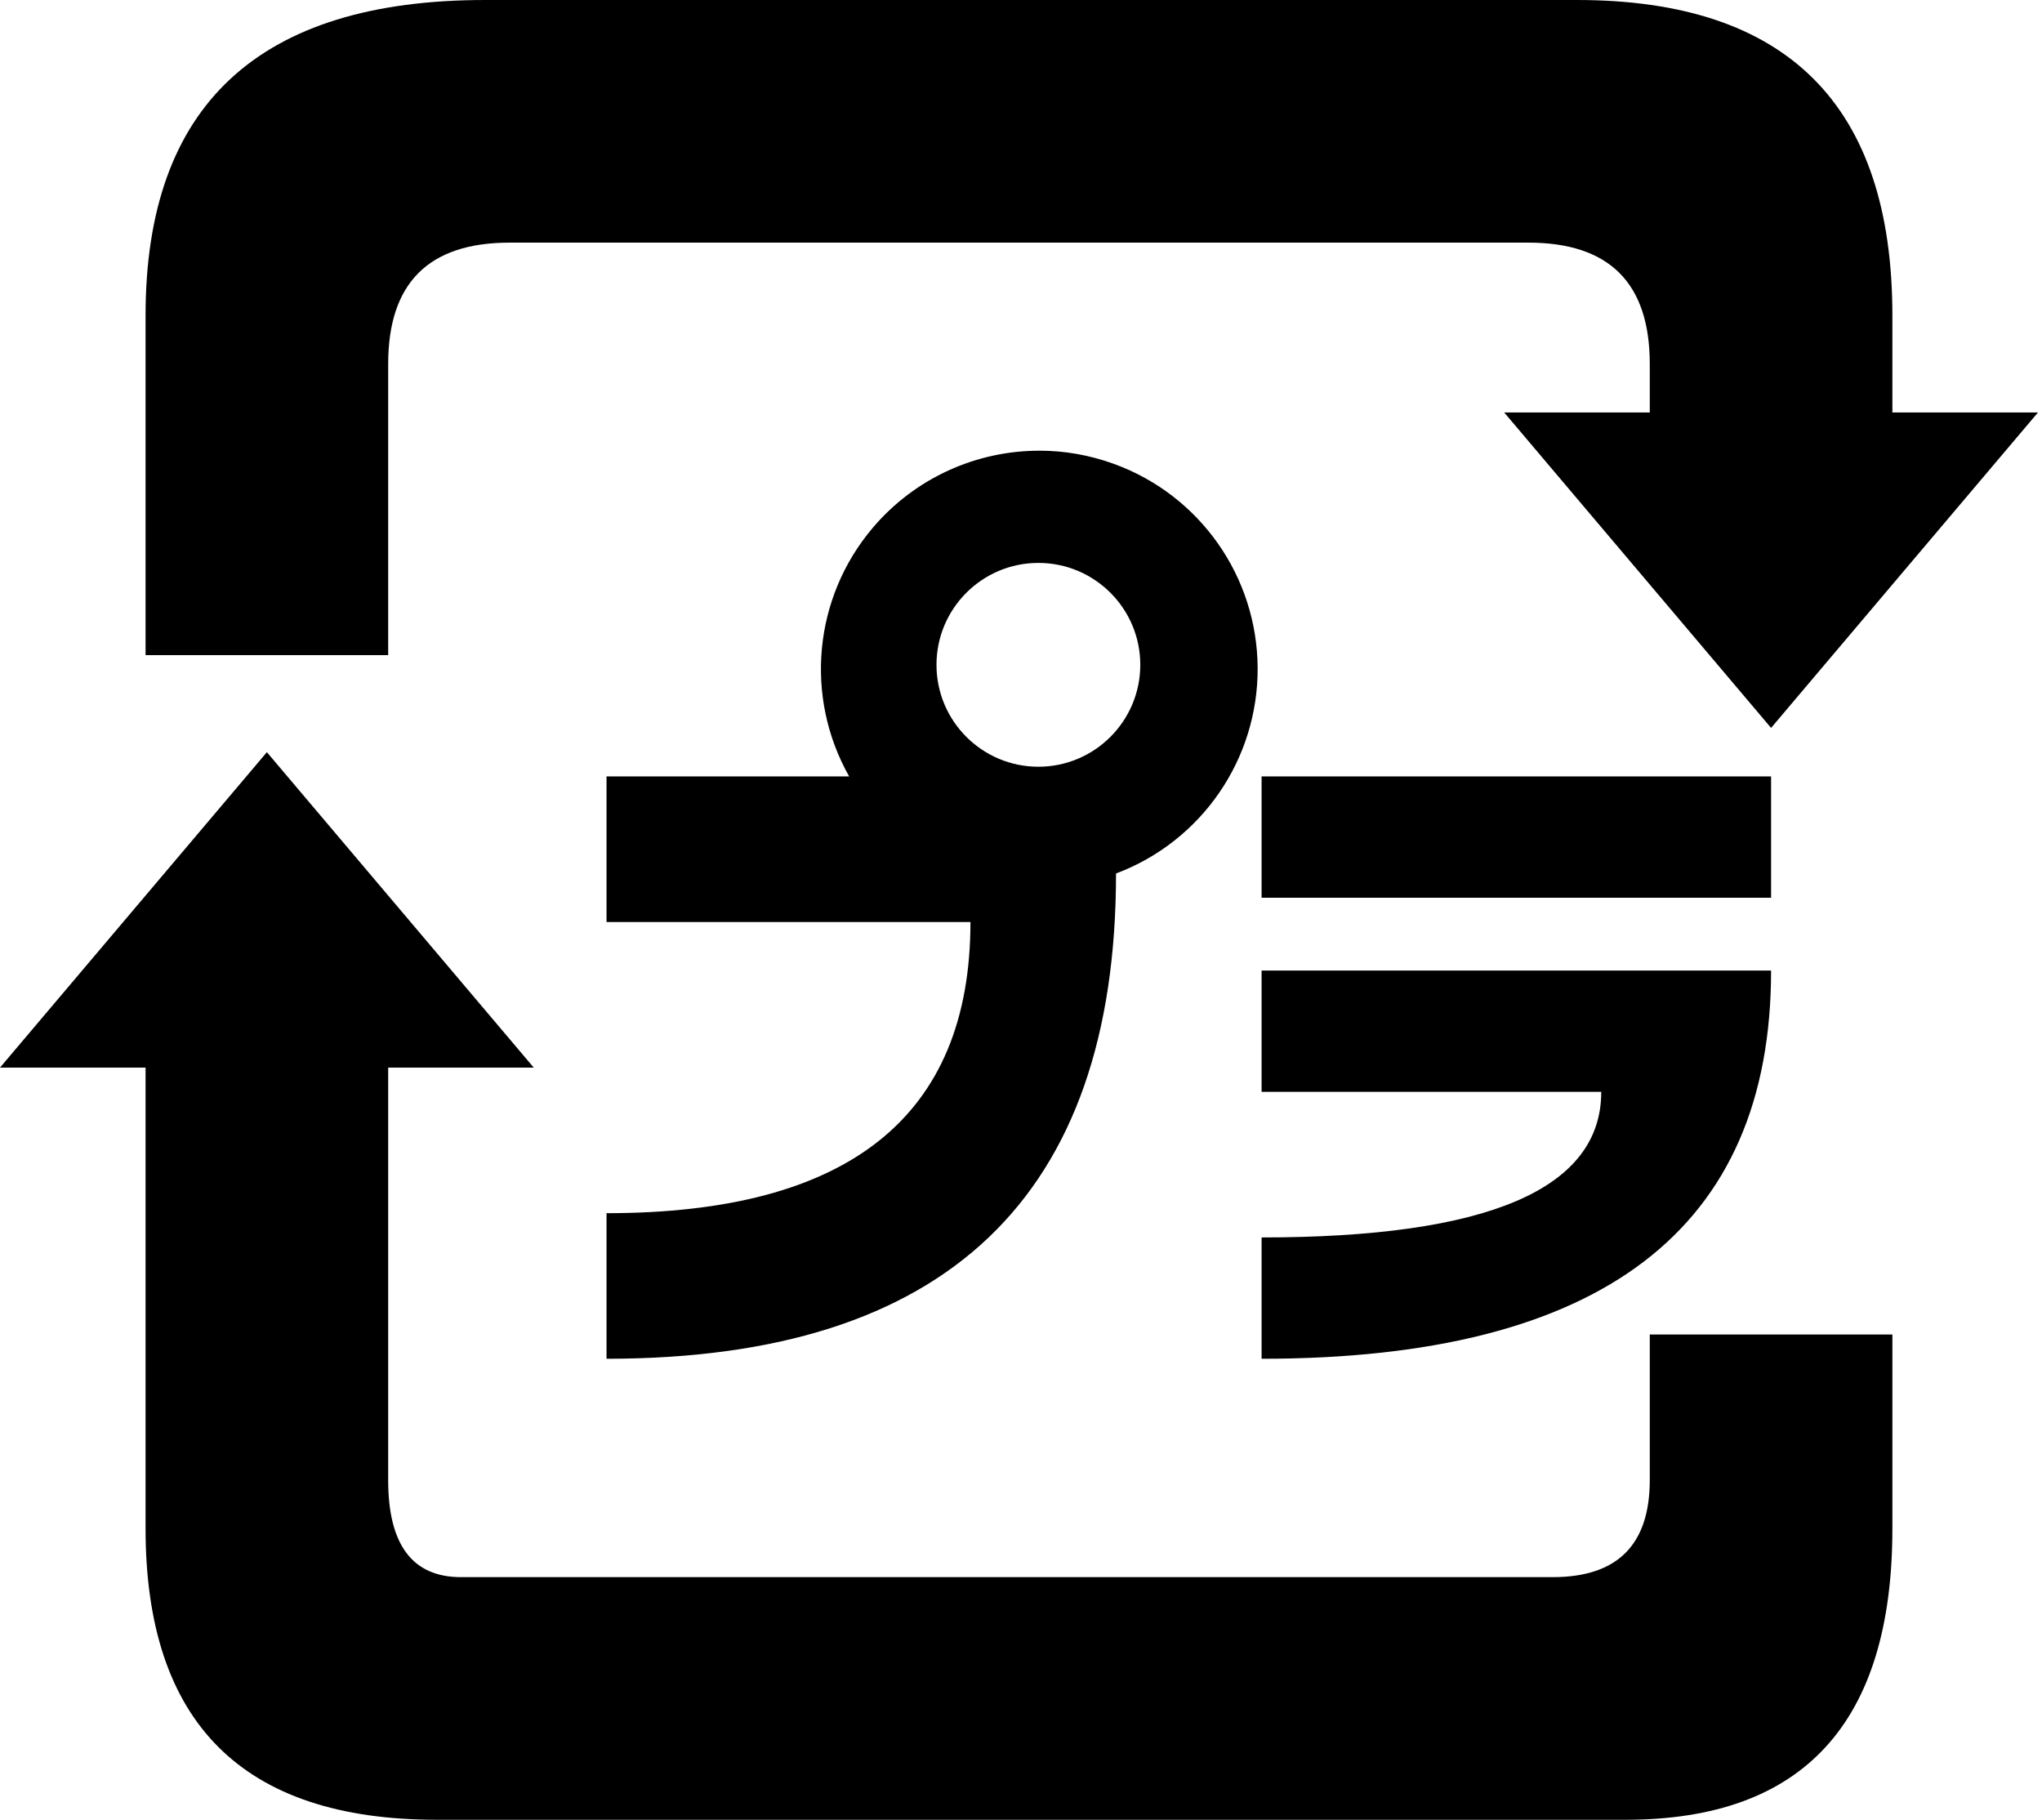 <svg xmlns="http://www.w3.org/2000/svg" width="101" height="90"><path d="M7.2 32.4V15.6C7.2 5.2 12.8 0 24 0h54c10.4 0 15.6 5.2 15.6 15.6v4.8h7.2L87.6 36 74.4 20.4h7.2V18c0-4-2-6-6-6H25.2c-4 0-6 2-6 6v14.4h-12zm6 4.8L0 52.8h7.2v22.8C7.2 85.2 12 90 21.6 90h58.8c8.8 0 13.2-4.8 13.2-14.4V66h-12v7.2c0 3.2-1.6 4.8-4.8 4.8h-54c-2.4 0-3.6-1.6-3.6-4.8V52.8h7.2L13.2 37.2zm38.24-14.91c-3.13-.01-6.177 1.34-8.278 3.82-2.92 3.45-3.385 8.352-1.162 12.29H30v7.2h18C48 55.2 42 60 30 60v7.2c16.8 0 25.2-8 25.2-24 4.232-1.59 7.028-5.647 7.005-10.168-.024-4.52-2.86-8.546-7.11-10.09-1.195-.435-2.433-.65-3.656-.653zm-.08 5.55c2.782 0 5.04 2.257 5.04 5.04 0 2.78-2.258 5.04-5.04 5.04s-5.04-2.26-5.04-5.04c0-2.783 2.258-5.04 5.04-5.04zM62.4 38.4h25.2v6H62.4v-6zm0 9.6h25.2c0 12.8-8.4 19.2-25.2 19.2v-6c11.2 0 16.8-2.4 16.8-7.2H62.4v-6z"/></svg>